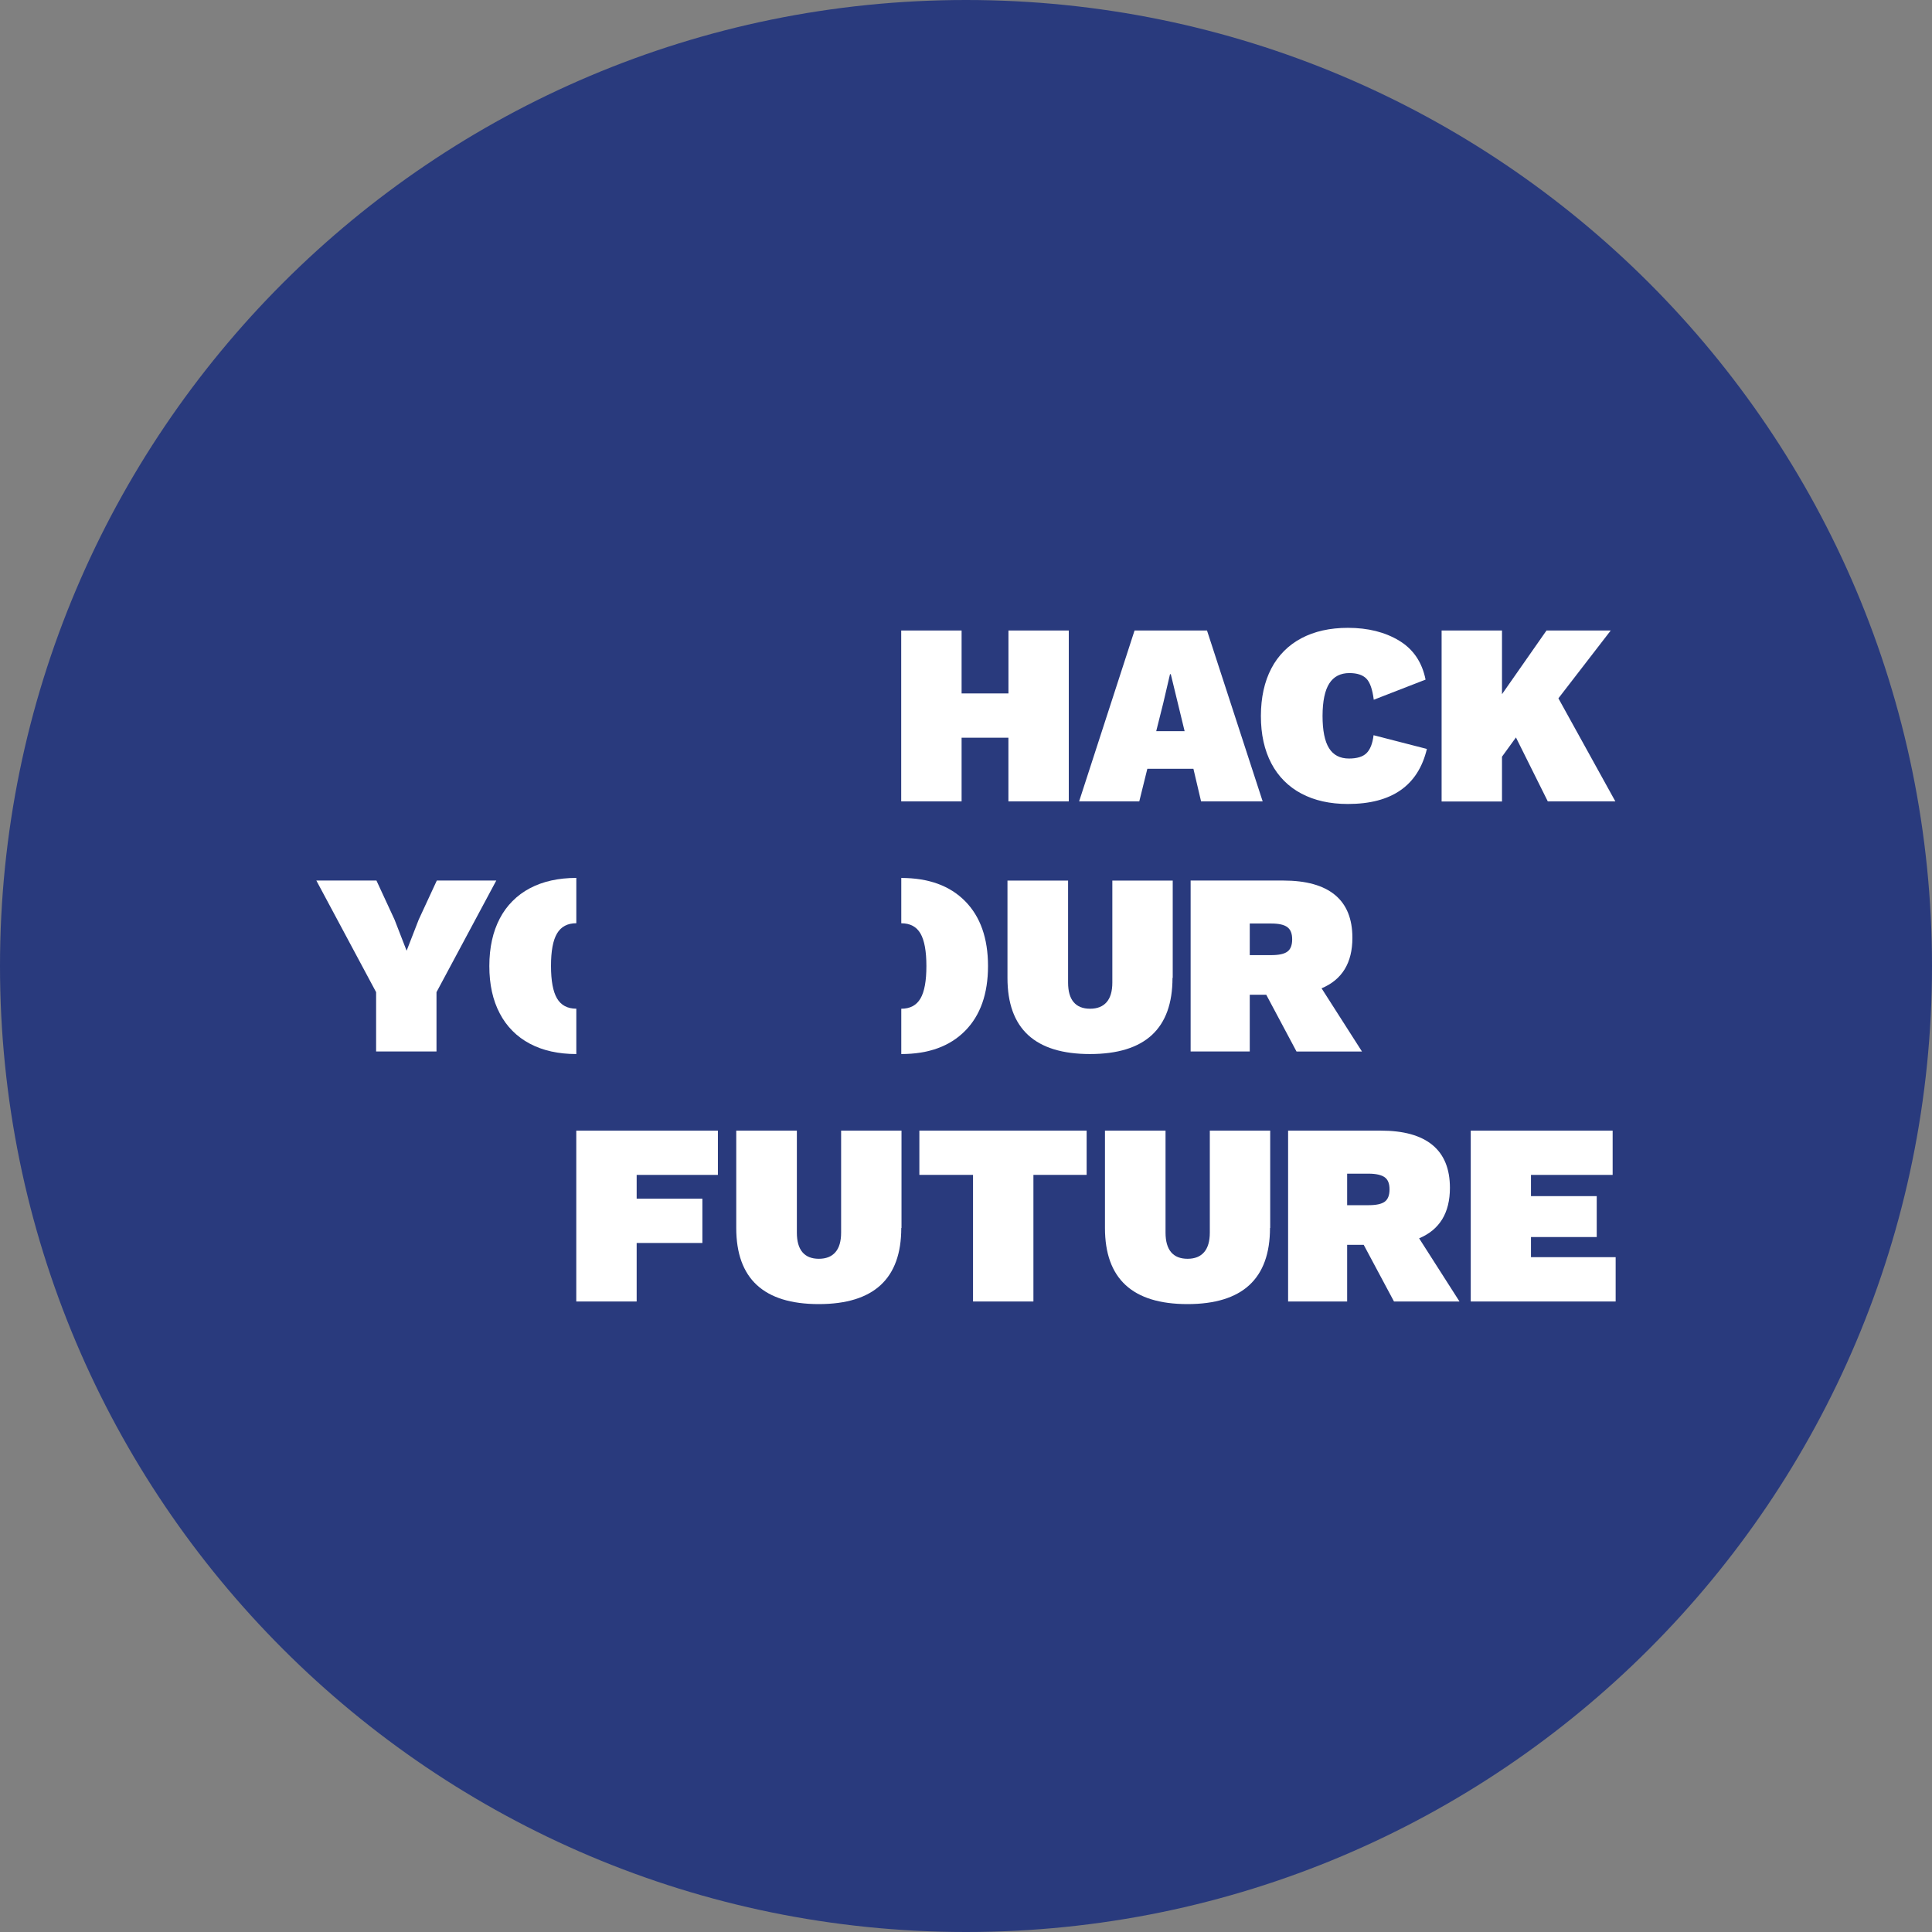 <svg width="86" height="86" viewBox="0 0 86 86" fill="none" xmlns="http://www.w3.org/2000/svg">
<rect x="0" y="0" width="86" height="86" fill="#808080" stroke="none"/>
<path d="M86 43C86 19.252 66.748 0 43 0C19.252 0 0 19.252 0 43C0 66.748 19.252 86 43 86C66.748 86 86 66.748 86 43Z" fill="#293A7D"/>
<path d="M28.34 52.298V53.358H31.265V55.329H28.34V57.934H25.652V50.328H31.956V52.299H28.34V52.298Z" fill="white"/>
<path d="M40.119 54.661C40.119 56.92 38.895 58.05 36.446 58.05C33.998 58.05 32.773 56.92 32.773 54.661V50.328H35.471V54.869C35.471 55.253 35.553 55.543 35.718 55.739C35.883 55.935 36.127 56.033 36.45 56.033C36.772 56.033 37.019 55.935 37.188 55.739C37.357 55.543 37.441 55.253 37.441 54.869V50.328H40.129V54.661H40.119Z" fill="white"/>
<path d="M48.375 52.298H46.001V57.934H43.313V52.298H40.924V50.327H48.37V52.298H48.375Z" fill="white"/>
<path d="M56.532 54.661C56.532 56.92 55.307 58.05 52.859 58.05C50.41 58.05 49.186 56.92 49.186 54.661V50.328H51.882V54.869C51.882 55.253 51.965 55.543 52.129 55.739C52.294 55.935 52.54 56.033 52.862 56.033C53.185 56.033 53.431 55.935 53.599 55.739C53.768 55.543 53.853 55.253 53.853 54.869V50.328H56.541V54.661H56.532Z" fill="white"/>
<path d="M60.703 55.411H59.966V57.935H57.338V50.328H61.464C62.479 50.328 63.246 50.541 63.764 50.968C64.281 51.394 64.541 52.03 64.541 52.875C64.541 53.989 64.084 54.738 63.17 55.122L64.968 57.935H62.052L60.703 55.411ZM59.966 53.647H60.923C61.26 53.647 61.499 53.595 61.64 53.491C61.781 53.387 61.853 53.205 61.853 52.944C61.853 52.682 61.781 52.509 61.64 52.406C61.498 52.303 61.257 52.244 60.923 52.244H59.966V53.647Z" fill="white"/>
<path d="M71.918 55.964V57.934H65.468V50.328H71.784V52.299H68.149V53.244H71.076V55.065H68.149V55.961H71.918V55.964Z" fill="white"/>
<path d="M40.119 44.902C40.511 44.902 40.796 44.75 40.973 44.447C41.15 44.143 41.238 43.661 41.237 43C41.237 42.339 41.149 41.857 40.973 41.553C40.797 41.25 40.512 41.098 40.119 41.098V39.081C41.334 39.081 42.281 39.425 42.96 40.113C43.639 40.801 43.979 41.763 43.98 43C43.98 44.237 43.64 45.2 42.96 45.887C42.279 46.575 41.333 46.919 40.119 46.919V44.902Z" fill="white"/>
<path d="M52.192 43.53C52.192 45.79 50.968 46.919 48.519 46.919C46.071 46.919 44.846 45.79 44.846 43.53V39.197H47.544V43.738C47.544 44.122 47.626 44.412 47.791 44.608C47.956 44.804 48.2 44.902 48.523 44.902C48.845 44.902 49.092 44.804 49.261 44.608C49.43 44.412 49.514 44.123 49.514 43.738V39.197H52.202V43.53H52.192Z" fill="white"/>
<path d="M56.365 44.279H55.631V46.804H52.999V39.196H57.126C58.141 39.196 58.907 39.41 59.424 39.836C59.941 40.262 60.2 40.899 60.2 41.746C60.2 42.86 59.743 43.609 58.828 43.993L60.626 46.806H57.712L56.365 44.279ZM55.631 42.516H56.588C56.927 42.516 57.166 42.464 57.305 42.36C57.447 42.257 57.519 42.075 57.519 41.813C57.519 41.551 57.447 41.379 57.305 41.271C57.162 41.163 56.923 41.109 56.588 41.109H55.631V42.516Z" fill="white"/>
<path d="M19.43 44.165V46.804H16.742V44.165L14.082 39.196H16.757L17.563 40.937L18.1 42.32L18.638 40.937L19.444 39.196H22.091L19.43 44.165Z" fill="white"/>
<path d="M25.654 46.919C24.855 46.919 24.165 46.766 23.585 46.458C23.012 46.158 22.546 45.689 22.248 45.114C21.936 44.525 21.781 43.82 21.782 42.999C21.783 42.178 21.939 41.473 22.248 40.884C22.546 40.31 23.013 39.841 23.585 39.54C24.165 39.233 24.855 39.08 25.654 39.079V41.096C25.262 41.096 24.976 41.248 24.796 41.551C24.615 41.855 24.526 42.337 24.527 42.998C24.527 43.659 24.617 44.142 24.796 44.445C24.975 44.748 25.261 44.9 25.654 44.9V46.919Z" fill="white"/>
<path d="M47.575 28.066V35.673H44.888V32.838H42.804V35.673H40.116V28.066H42.804V30.867H44.89V28.066H47.575Z" fill="white"/>
<path d="M53.123 34.221H51.072L50.713 35.673H48.035L50.503 28.066H53.728L56.206 35.673H53.464L53.123 34.221ZM52.732 32.55L52.116 30.01H52.081L51.779 31.304L51.467 32.548H52.722L52.732 32.55Z" fill="white"/>
<path d="M59.999 35.788C59.2 35.788 58.511 35.634 57.931 35.326C57.358 35.026 56.891 34.557 56.593 33.983C56.282 33.394 56.126 32.689 56.127 31.867C56.129 31.046 56.284 30.341 56.593 29.752C56.891 29.178 57.358 28.709 57.931 28.409C58.511 28.102 59.2 27.948 59.999 27.947C60.892 27.947 61.652 28.137 62.281 28.518C62.91 28.898 63.302 29.477 63.457 30.252L61.151 31.148C61.092 30.679 60.98 30.364 60.817 30.203C60.656 30.042 60.405 29.961 60.067 29.961C59.668 29.961 59.369 30.115 59.172 30.422C58.974 30.73 58.874 31.21 58.871 31.863C58.871 32.516 58.967 32.996 59.159 33.303C59.351 33.611 59.647 33.765 60.048 33.765C60.406 33.765 60.669 33.684 60.831 33.523C60.992 33.362 61.099 33.097 61.142 32.727L63.516 33.338C63.124 34.972 61.952 35.788 59.999 35.788Z" fill="white"/>
<path d="M67.48 32.826L66.859 33.683V35.677H64.171V28.066H66.859V30.901L68.84 28.066H71.699L69.37 31.085L71.905 35.673H68.898L67.48 32.826Z" fill="white"/>
</svg>
